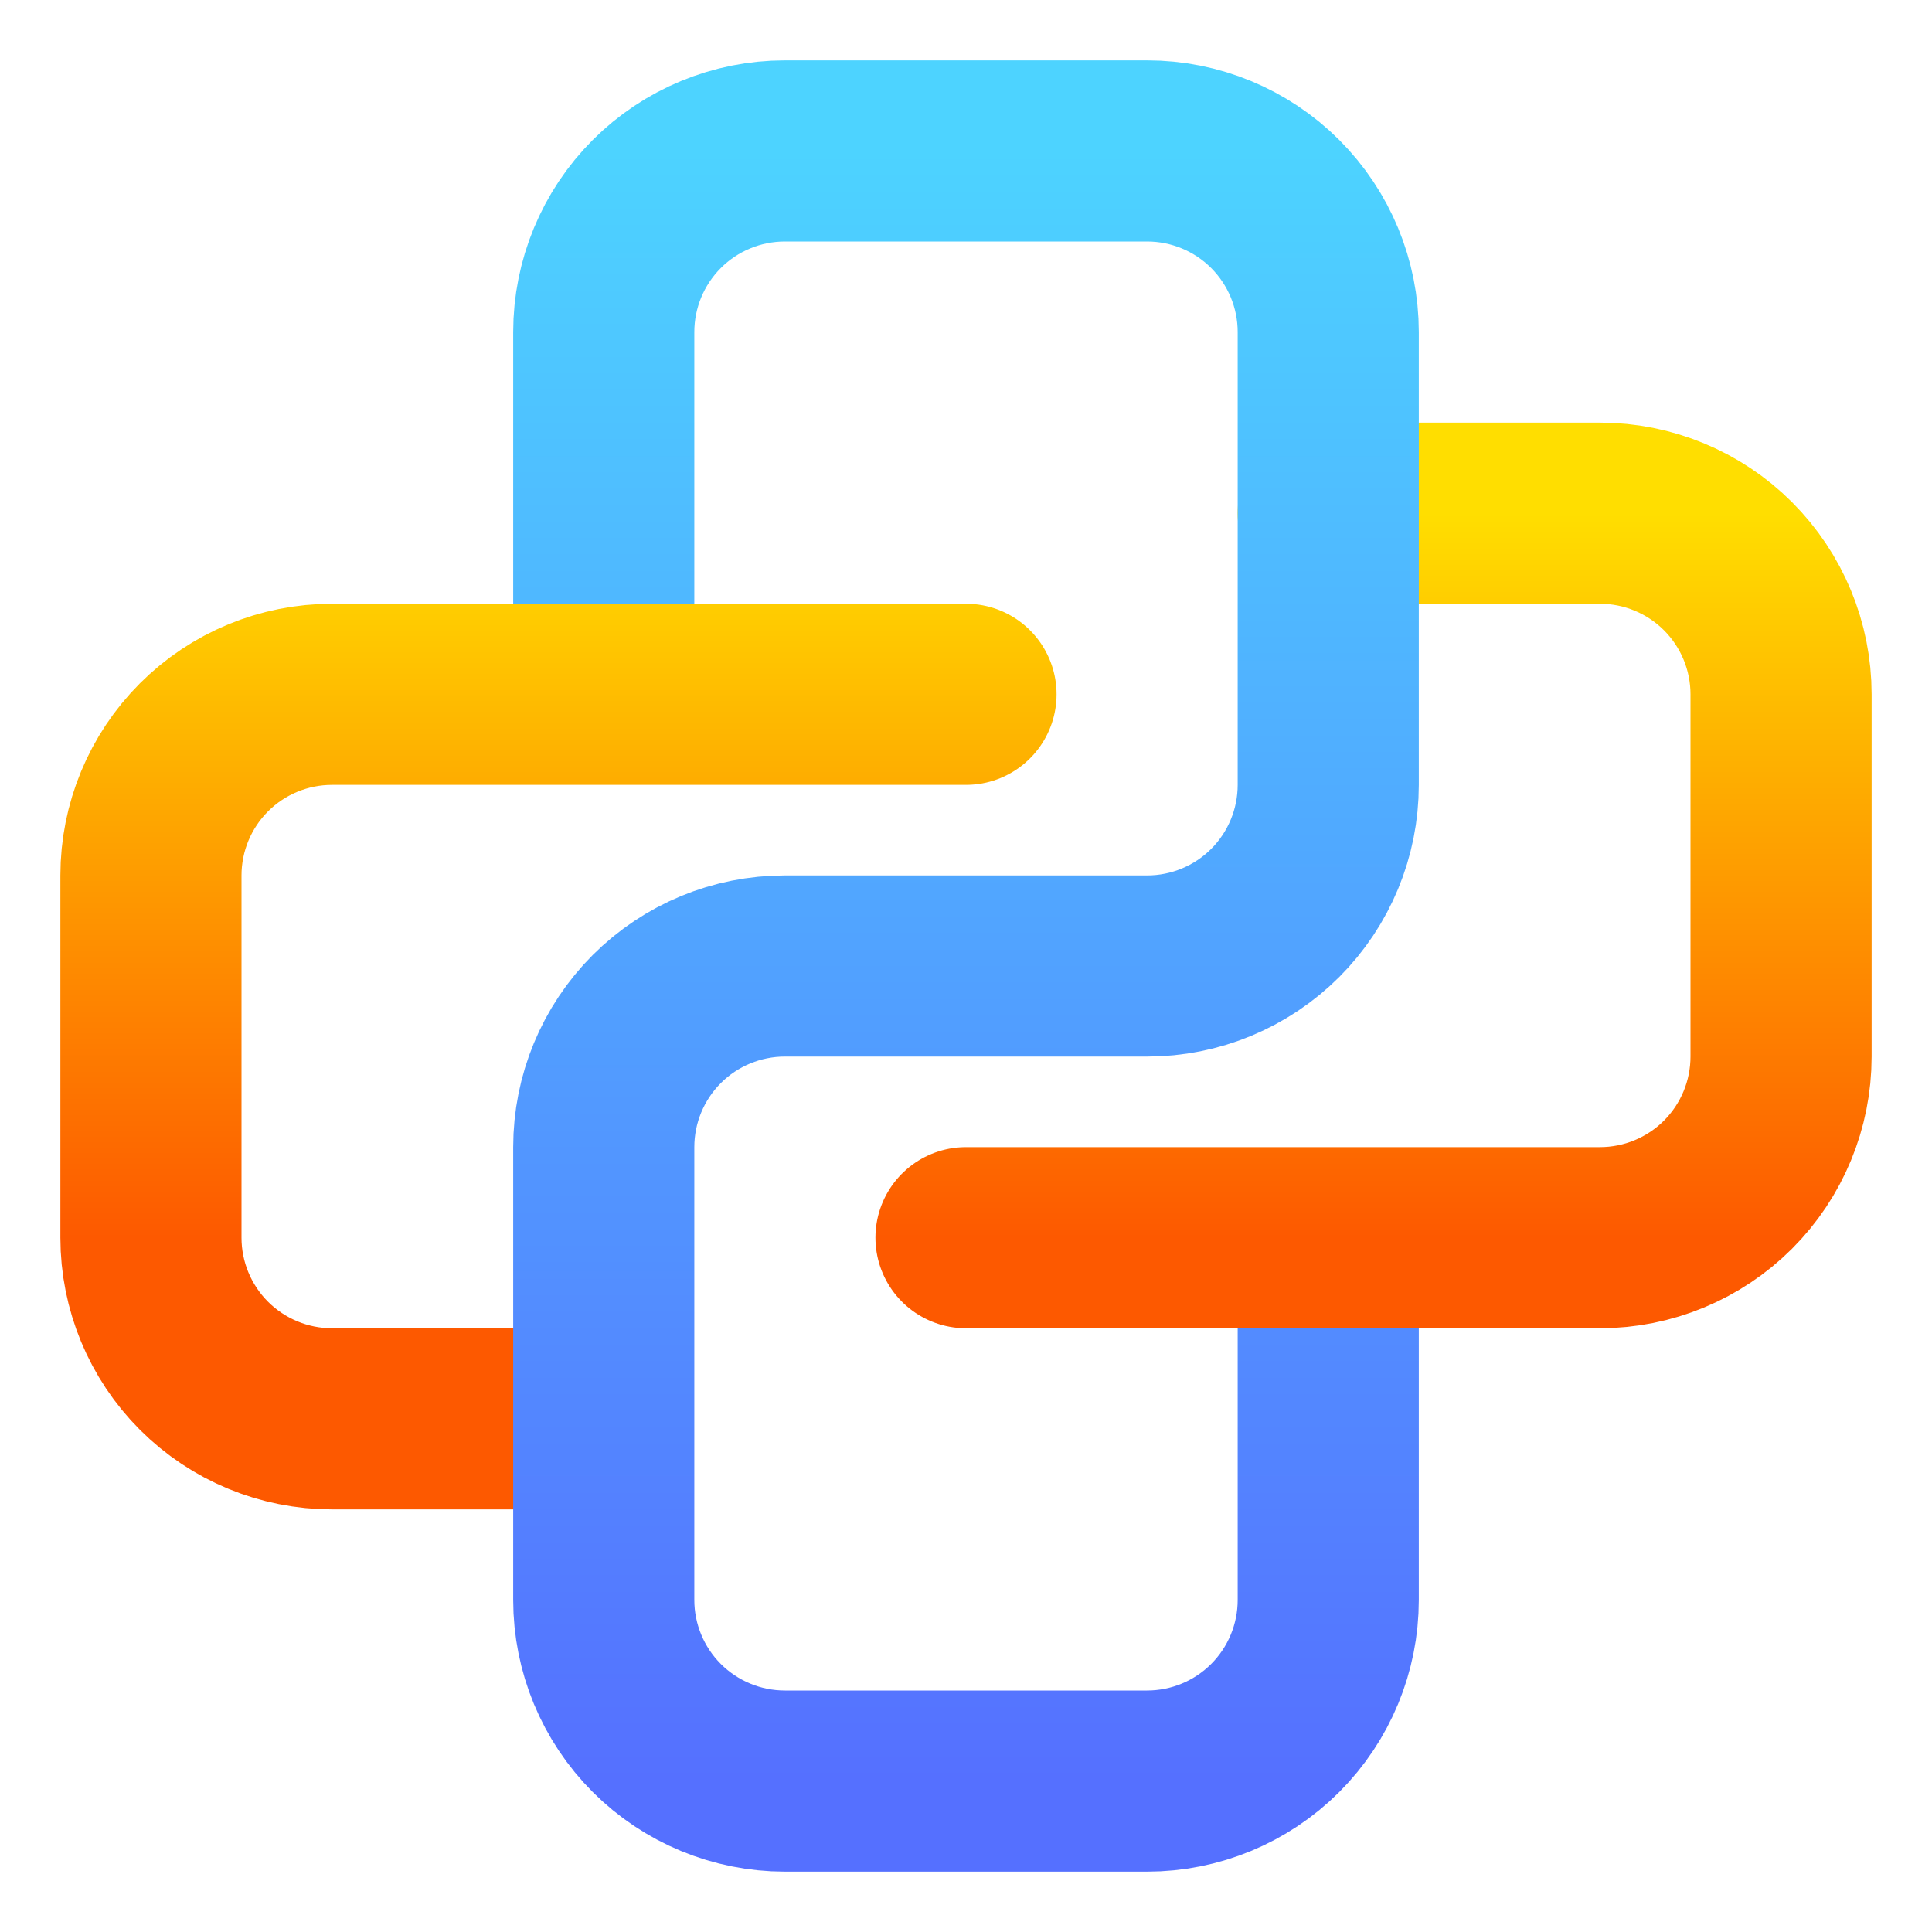 <svg width="64" height="64" viewBox="0 0 64 64" fill="none" xmlns="http://www.w3.org/2000/svg">
<path d="M32 23H11C9.409 23 7.883 23.632 6.757 24.757C5.632 25.883 5 27.409 5 29V41C5 42.591 5.632 44.117 6.757 45.243C7.883 46.368 9.409 47 11 47H19M32 41H53C54.591 41 56.117 40.368 57.243 39.243C58.368 38.117 59 36.591 59 35V23C59 21.409 58.368 19.883 57.243 18.757C56.117 17.632 54.591 17 53 17H44" stroke="url(#paint0_linear_695_33)" stroke-width="6" stroke-linecap="round" stroke-linejoin="round"/>
<path d="M20 20V11C20 9.409 20.632 7.883 21.757 6.757C22.883 5.632 24.409 5 26 5H38C39.591 5 41.117 5.632 42.243 6.757C43.368 7.883 44 9.409 44 11V26C44 27.591 43.368 29.117 42.243 30.243C41.117 31.368 39.591 32 38 32H26C24.409 32 22.883 32.632 21.757 33.757C20.632 34.883 20 36.409 20 38V53C20 54.591 20.632 56.117 21.757 57.243C22.883 58.368 24.409 59 26 59H38C39.591 59 41.117 58.368 42.243 57.243C43.368 56.117 44 54.591 44 53V44" stroke="url(#paint1_linear_695_33)" stroke-width="6" stroke-linejoin="round"/>
<defs>
<linearGradient id="paint0_linear_695_33" x1="45.5" y1="41" x2="45.5" y2="17" gradientUnits="userSpaceOnUse">
<stop stop-color="#FD5900"/>
<stop offset="1" stop-color="#FFDE00"/>
</linearGradient>
<linearGradient id="paint1_linear_695_33" x1="32" y1="59" x2="32" y2="5" gradientUnits="userSpaceOnUse">
<stop stop-color="#5570FF"/>
<stop offset="1" stop-color="#4DD3FF"/>
</linearGradient>
</defs>
</svg>
